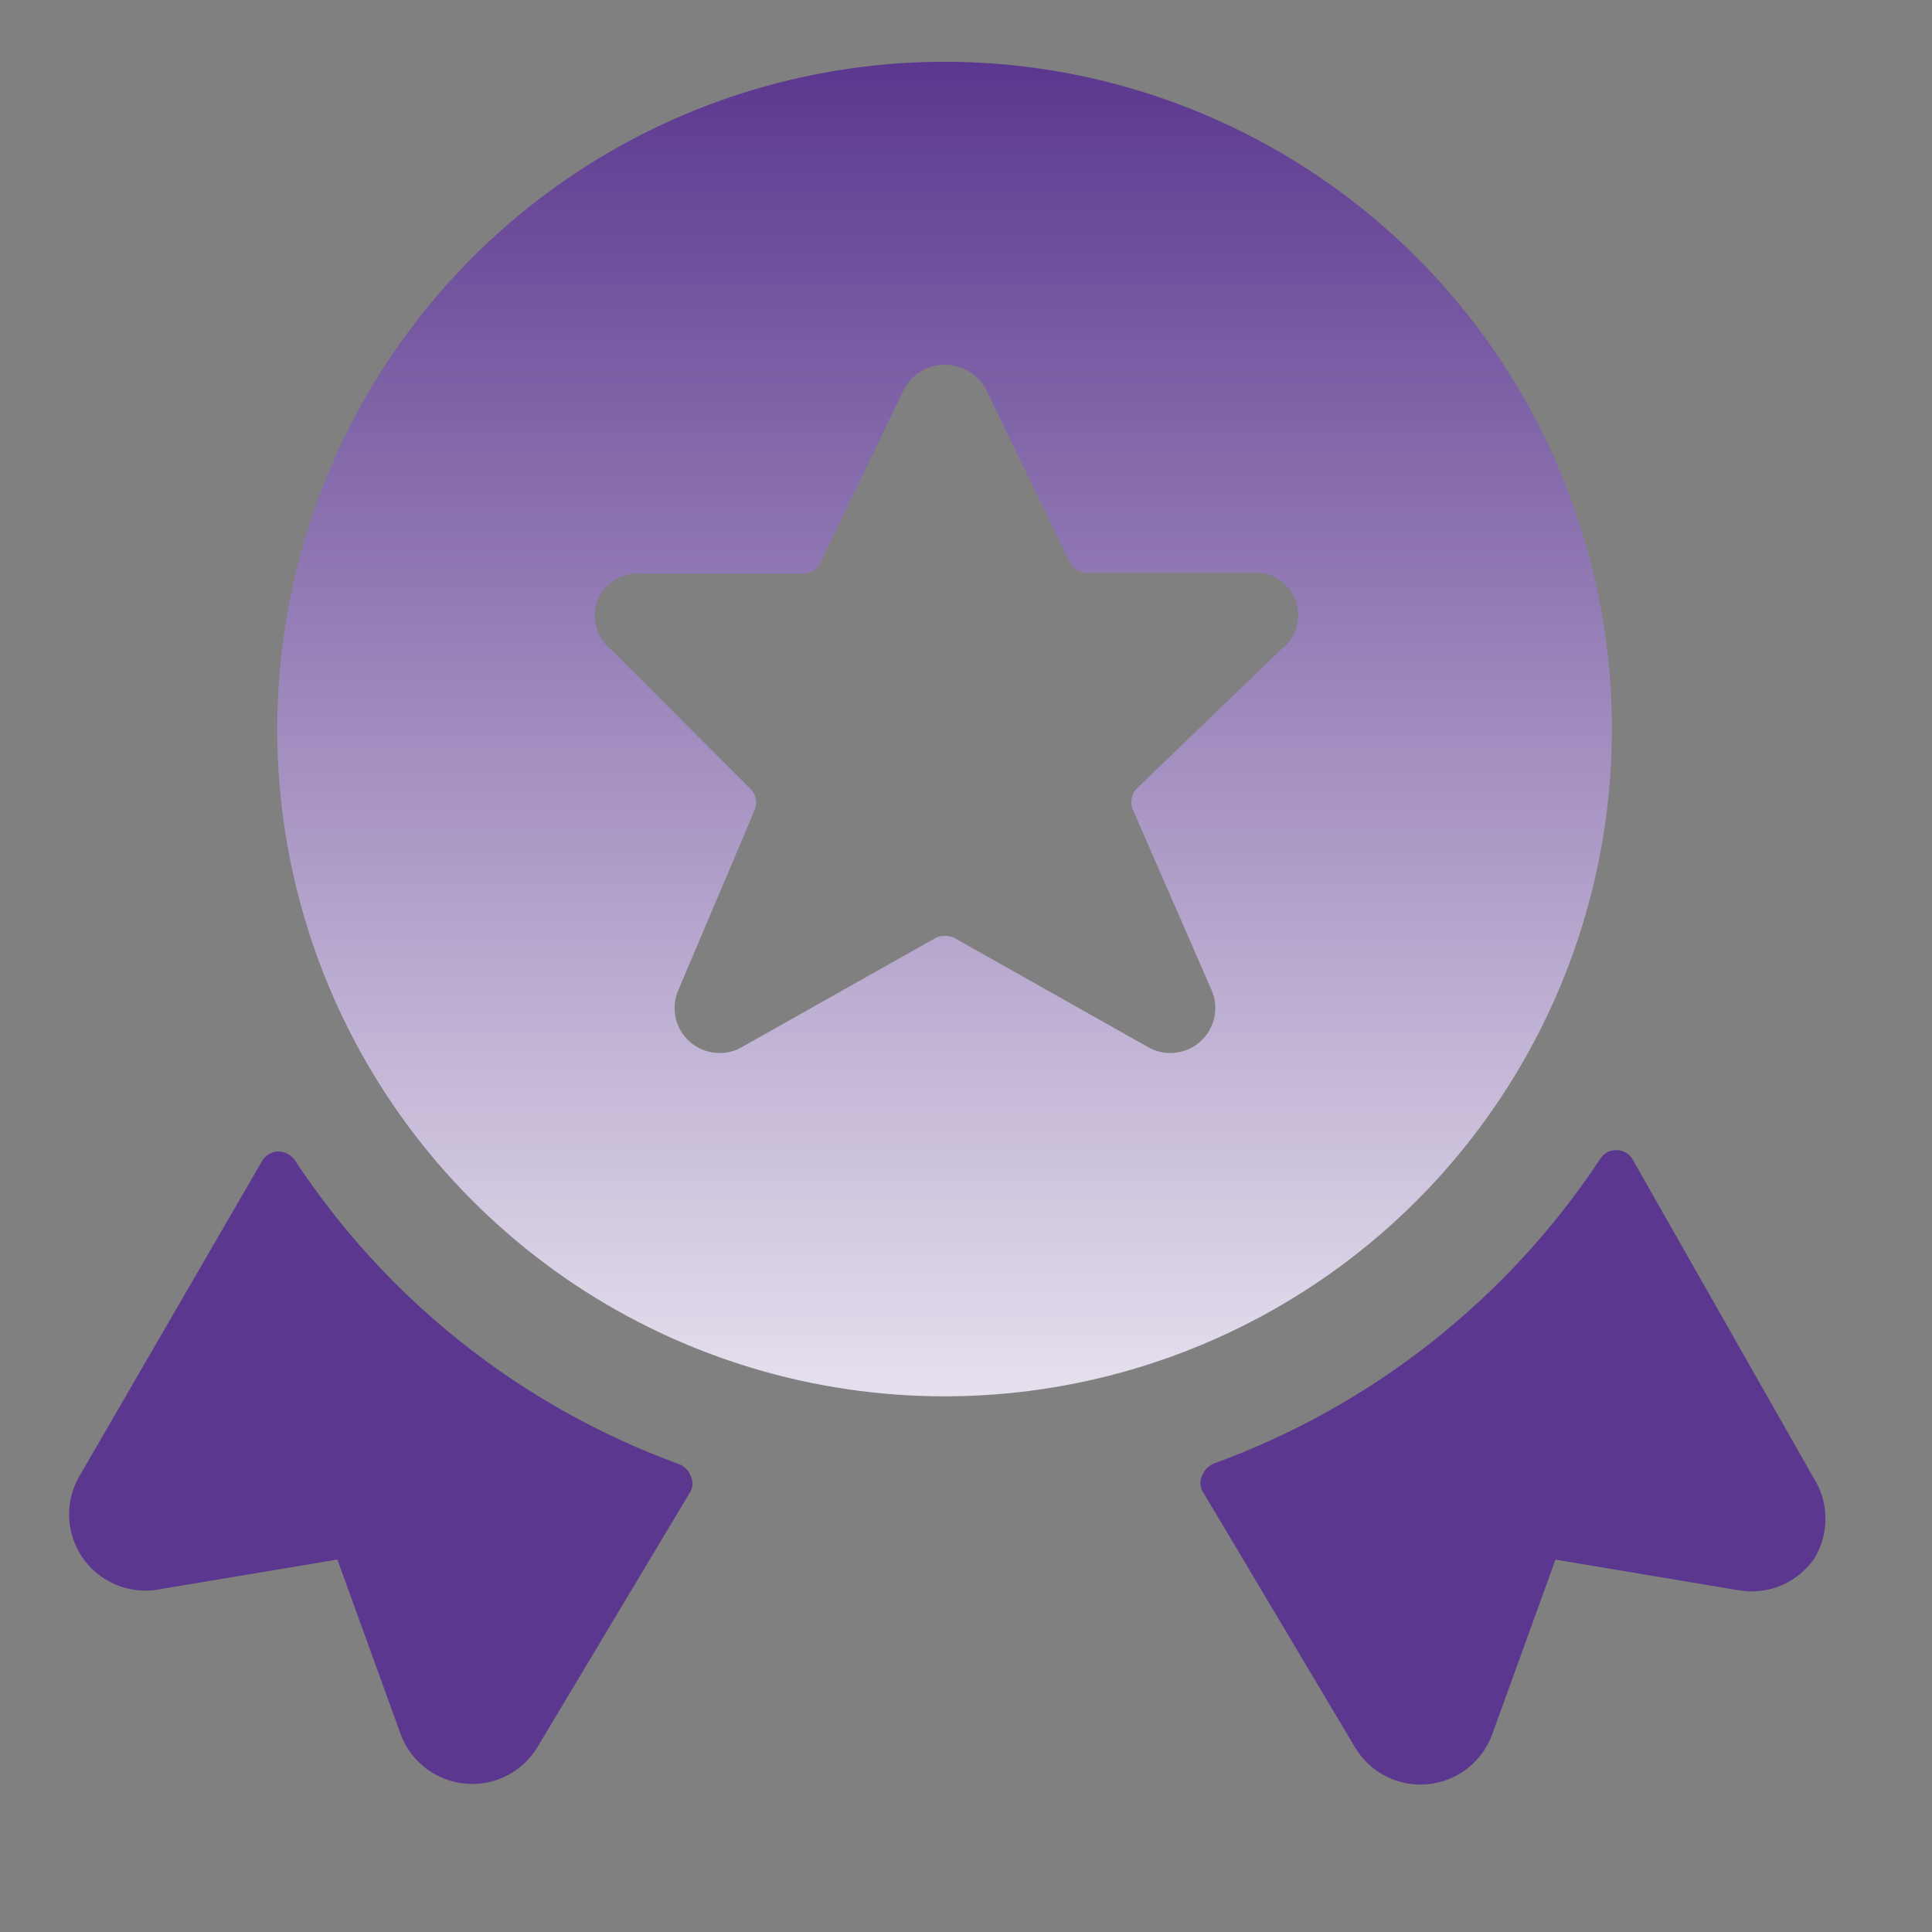 <svg width="19" height="19" viewBox="0 0 19 19" fill="none" xmlns="http://www.w3.org/2000/svg">
<rect x="0" y="0" width="19" height="19" fill="#808080" stroke="none"/>
<g clip-path="url(#clip0_3167_104847)">
<path d="M2.898 11.407C2.879 11.381 2.854 11.36 2.825 11.346C2.796 11.331 2.765 11.324 2.733 11.324C2.7 11.325 2.669 11.335 2.641 11.352C2.613 11.369 2.591 11.393 2.575 11.422L0.775 14.527C0.707 14.648 0.675 14.786 0.68 14.924C0.686 15.063 0.73 15.198 0.808 15.313C0.886 15.428 0.994 15.519 1.121 15.576C1.247 15.633 1.387 15.654 1.525 15.637L3.318 15.337L3.94 17.054C3.989 17.187 4.075 17.304 4.188 17.39C4.301 17.476 4.436 17.529 4.577 17.541C4.719 17.554 4.861 17.526 4.987 17.461C5.113 17.396 5.218 17.297 5.29 17.174L6.79 14.669C6.803 14.645 6.81 14.618 6.81 14.591C6.81 14.563 6.803 14.536 6.79 14.512C6.781 14.486 6.766 14.462 6.746 14.443C6.727 14.424 6.703 14.409 6.678 14.399C5.129 13.834 3.803 12.785 2.898 11.407Z" fill="#5B378F"/>
<path d="M17.832 14.528L16.055 11.401C16.039 11.373 16.016 11.35 15.988 11.334C15.96 11.319 15.929 11.31 15.897 11.311C15.866 11.31 15.835 11.317 15.807 11.331C15.78 11.346 15.757 11.367 15.74 11.393C14.827 12.775 13.493 13.827 11.937 14.393C11.886 14.414 11.846 14.455 11.825 14.506C11.812 14.53 11.805 14.557 11.805 14.584C11.805 14.612 11.812 14.639 11.825 14.663L13.325 17.183C13.397 17.305 13.503 17.404 13.63 17.469C13.756 17.533 13.899 17.56 14.04 17.547C14.181 17.534 14.316 17.48 14.429 17.393C14.541 17.306 14.626 17.189 14.675 17.056L15.297 15.338L17.09 15.638C17.231 15.664 17.377 15.649 17.51 15.595C17.643 15.54 17.757 15.448 17.84 15.331C17.915 15.21 17.954 15.07 17.952 14.928C17.951 14.786 17.909 14.648 17.832 14.528Z" fill="#5B378F"/>
<path d="M15.852 7.17C15.852 5.871 15.466 4.602 14.745 3.522C14.023 2.443 12.997 1.602 11.797 1.106C10.597 0.609 9.277 0.48 8.003 0.735C6.73 0.989 5.561 1.616 4.643 2.535C3.726 3.454 3.102 4.625 2.851 5.899C2.599 7.173 2.731 8.493 3.23 9.692C3.729 10.891 4.573 11.914 5.654 12.634C6.735 13.353 8.005 13.735 9.304 13.732C11.042 13.728 12.707 13.035 13.935 11.805C15.162 10.575 15.852 8.908 15.852 7.17ZM11.914 9.735C11.952 9.821 11.962 9.918 11.941 10.01C11.921 10.102 11.871 10.185 11.8 10.247C11.729 10.309 11.639 10.347 11.545 10.354C11.451 10.362 11.357 10.34 11.277 10.29L9.387 9.225C9.357 9.21 9.325 9.203 9.293 9.203C9.26 9.203 9.228 9.21 9.199 9.225L7.309 10.29C7.229 10.34 7.135 10.362 7.04 10.354C6.946 10.347 6.857 10.309 6.786 10.247C6.715 10.185 6.665 10.102 6.645 10.01C6.624 9.918 6.633 9.821 6.672 9.735L7.422 7.965C7.436 7.93 7.44 7.89 7.432 7.853C7.424 7.815 7.405 7.781 7.377 7.755L6.012 6.39C5.94 6.334 5.889 6.257 5.865 6.17C5.841 6.083 5.845 5.99 5.878 5.906C5.911 5.822 5.97 5.75 6.047 5.702C6.124 5.654 6.214 5.632 6.304 5.64H7.894C7.93 5.641 7.965 5.631 7.996 5.613C8.026 5.594 8.051 5.567 8.067 5.535L8.892 3.825C8.931 3.753 8.989 3.693 9.06 3.651C9.13 3.609 9.211 3.587 9.293 3.587C9.375 3.587 9.455 3.609 9.526 3.651C9.597 3.693 9.655 3.753 9.694 3.825L10.519 5.527C10.534 5.559 10.557 5.586 10.586 5.604C10.615 5.623 10.649 5.633 10.684 5.632H12.304C12.395 5.623 12.486 5.644 12.564 5.691C12.643 5.738 12.703 5.809 12.737 5.894C12.771 5.979 12.776 6.072 12.752 6.161C12.728 6.249 12.676 6.327 12.604 6.382L11.179 7.755C11.153 7.782 11.136 7.817 11.129 7.854C11.122 7.892 11.127 7.93 11.142 7.965L11.914 9.735Z" fill="url(#paint0_linear_3167_104847)"/>
</g>
<defs>
<linearGradient id="paint0_linear_3167_104847" x1="9.289" y1="0.607" x2="9.289" y2="16.089" gradientUnits="userSpaceOnUse">
<stop stop-color="#5B378F"/>
<stop offset="1" stop-color="white"/>
</linearGradient>
<clipPath id="clip0_3167_104847">
<rect width="18" height="18" fill="white" transform="translate(0.305 0.074)"/>
</clipPath>
</defs>
</svg>
